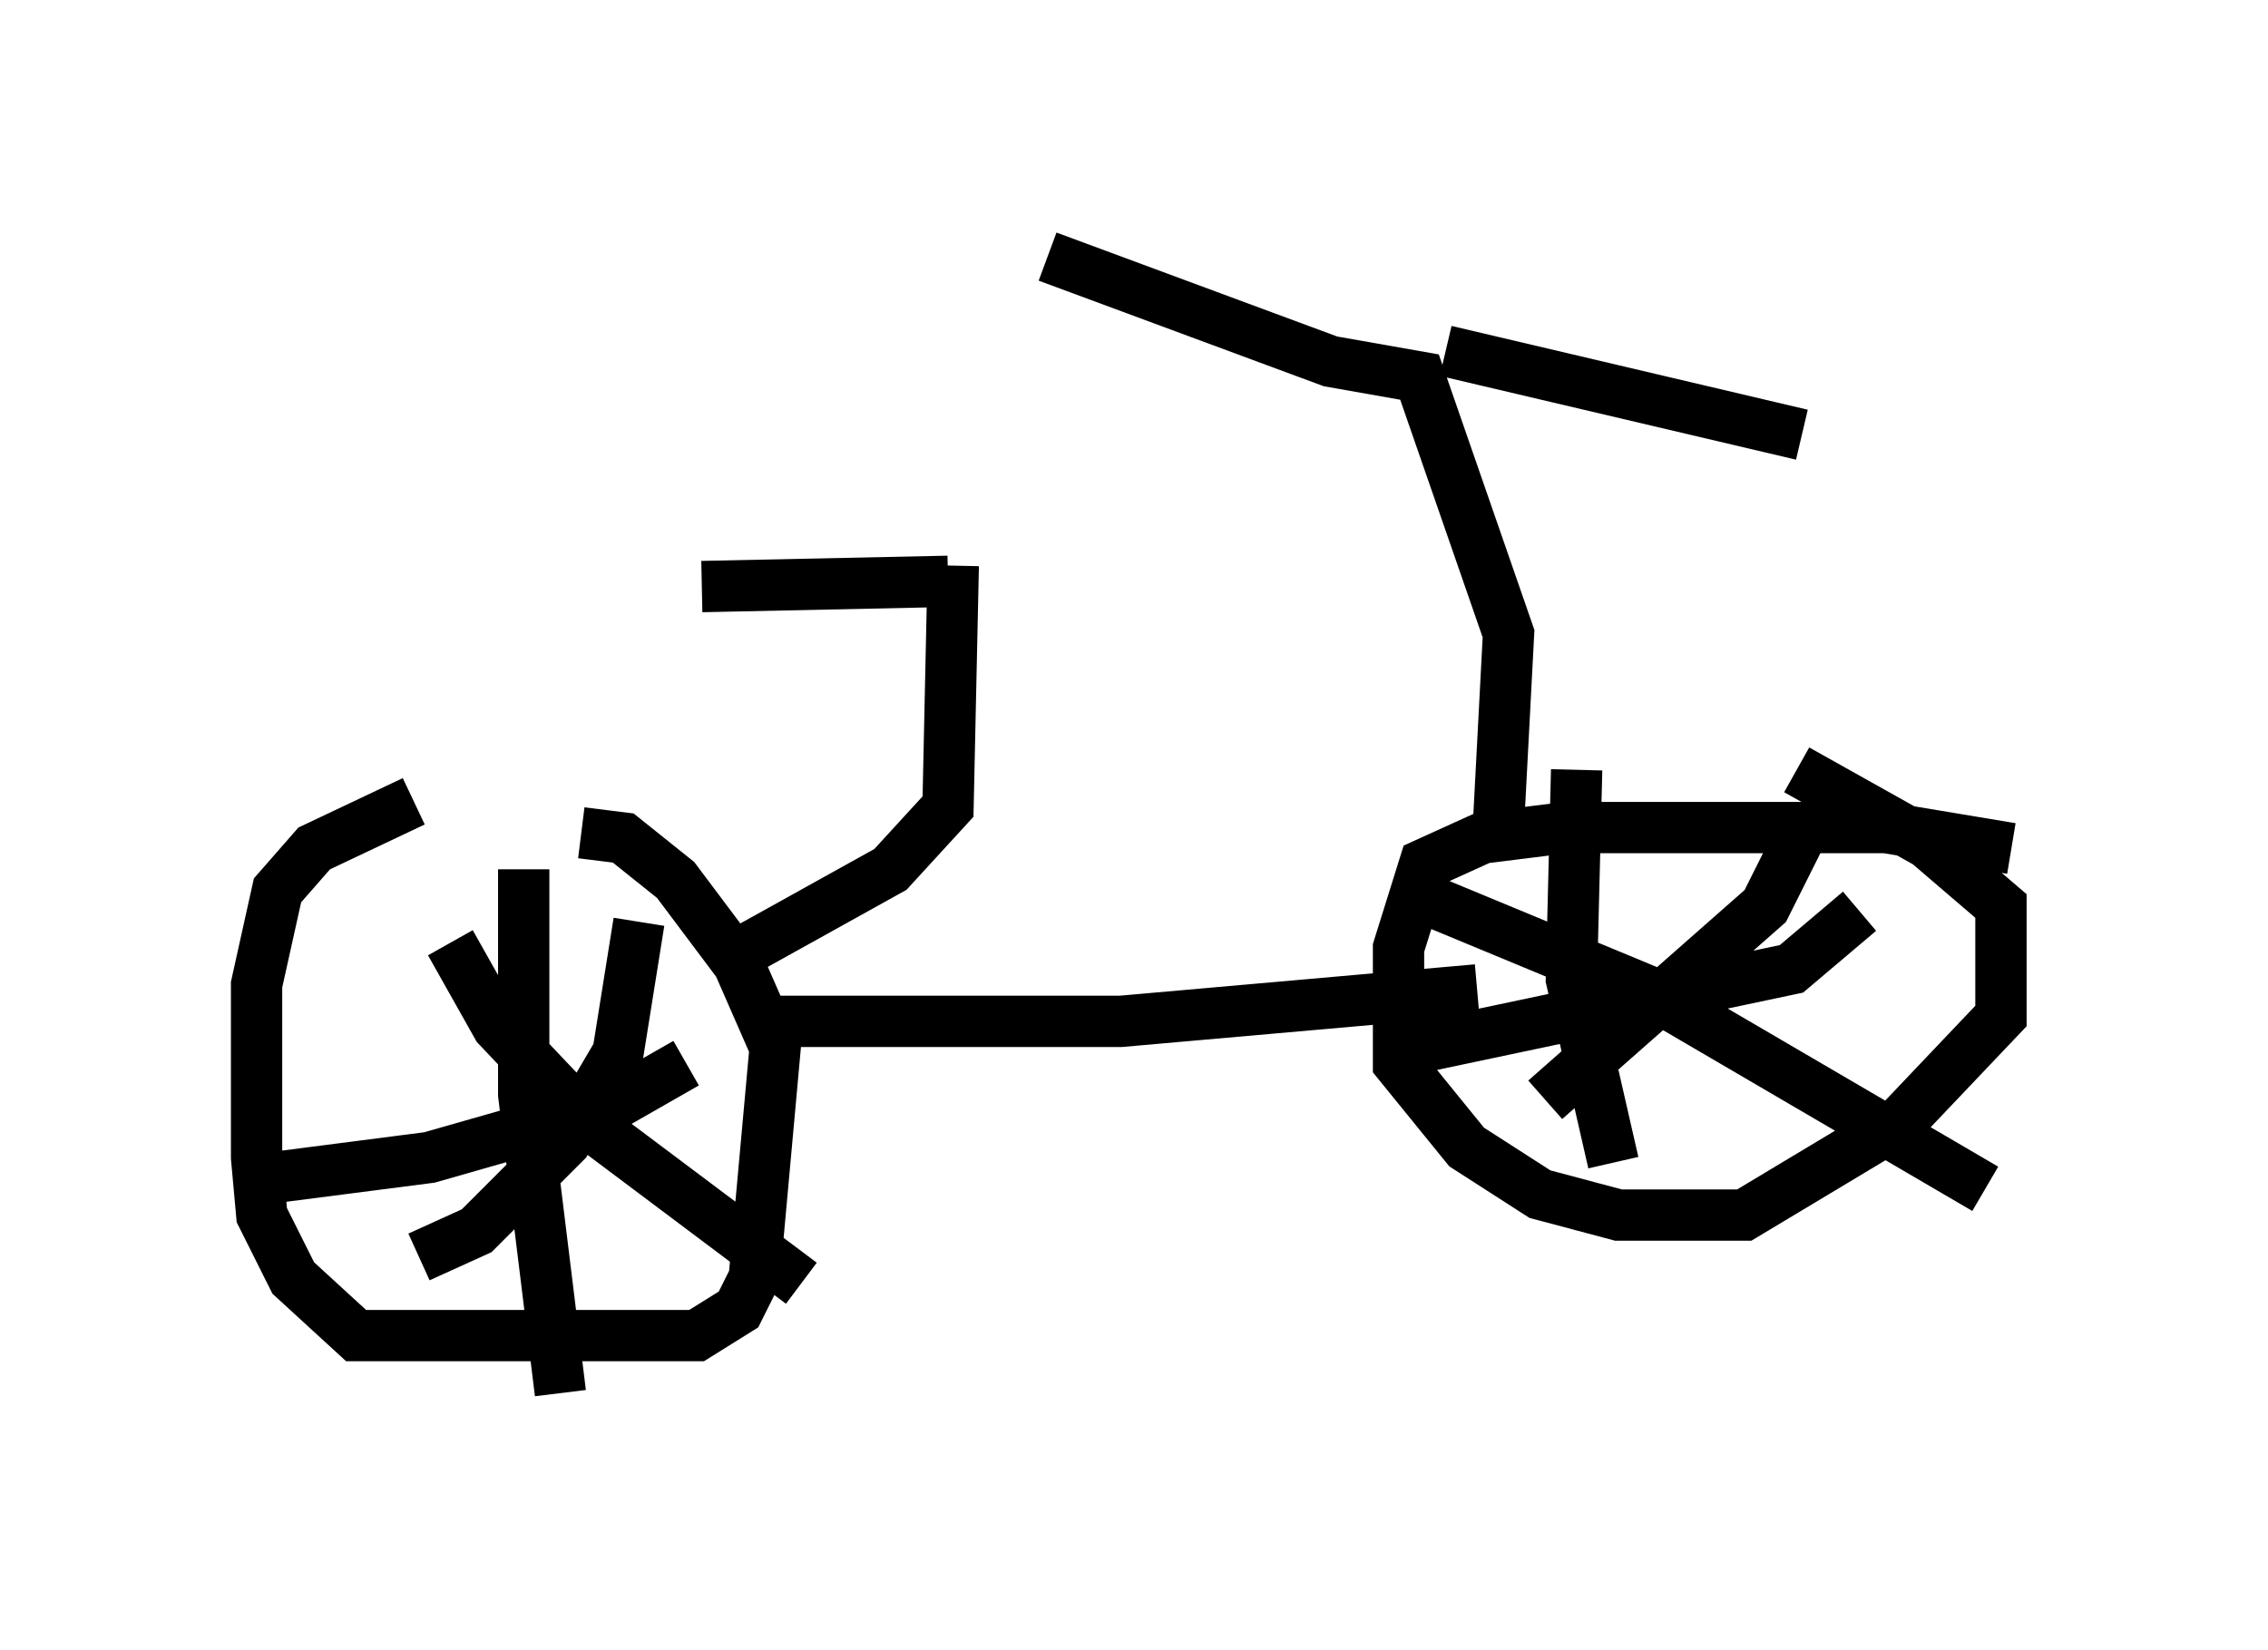 <?xml version="1.0" encoding="utf-8" ?>
<svg baseProfile="full" height="32.152" version="1.1" width="44.198" xmlns="http://www.w3.org/2000/svg" xmlns:ev="http://www.w3.org/2001/xml-events" xmlns:xlink="http://www.w3.org/1999/xlink"><defs /><rect fill="white" height="32.152" width="44.198" x="0" y="0" /><path d="M13.473, 15.617 m-5.41, 0.0 l-1.94, 0.919 -0.715, 0.817 l-0.408, 1.838 0.0, 3.369 l0.102, 1.123 0.613, 1.225 l1.225, 1.123 6.635, 0.0 l0.817, -0.51 0.306, -0.613 l0.408, -4.492 -0.715, -1.633 l-1.225, -1.633 -1.021, -0.817 l-0.817, -0.102 m27.869, 0.306 l-2.45, -0.408 -6.227, 0.0 l-1.633, 0.204 -1.123, 0.51 l-0.51, 1.633 0.0, 2.246 l1.327, 1.633 1.429, 0.919 l1.531, 0.408 2.45, 0.0 l3.063, -1.838 1.94, -2.042 l0.0, -2.144 -1.429, -1.225 l-2.552, -1.429 m-4.288, 0.0 l-0.102, 4.083 0.817, 3.573 m-3.777, -2.246 l7.248, -1.531 1.327, -1.123 m-6.125, 3.675 l4.288, -3.777 0.817, -1.633 m-7.35, 1.531 l4.185, 1.735 6.635, 3.879 m-28.482, -6.227 l0.0, 4.39 0.715, 5.819 m-5.717, -4.185 l3.165, -0.408 3.573, -1.021 l1.429, -0.817 m-5.206, 3.777 l1.123, -0.51 1.735, -1.735 l1.021, -1.735 0.408, -2.552 m-3.675, 0.408 l0.919, 1.633 1.838, 1.94 l4.083, 3.063 m-0.408, -5.104 l6.635, 0.0 6.942, -0.613 m0.408, -3.063 l0.204, -3.879 -1.735, -5.002 l-1.735, -0.306 -5.513, -2.042 m7.758, 1.838 l6.942, 1.633 m-20.519, 10.004 l2.756, -1.531 1.123, -1.225 l0.102, -4.696 m-4.9, 0.408 l4.798, -0.102 " fill="none" stroke="black" stroke-width="1" /></svg>